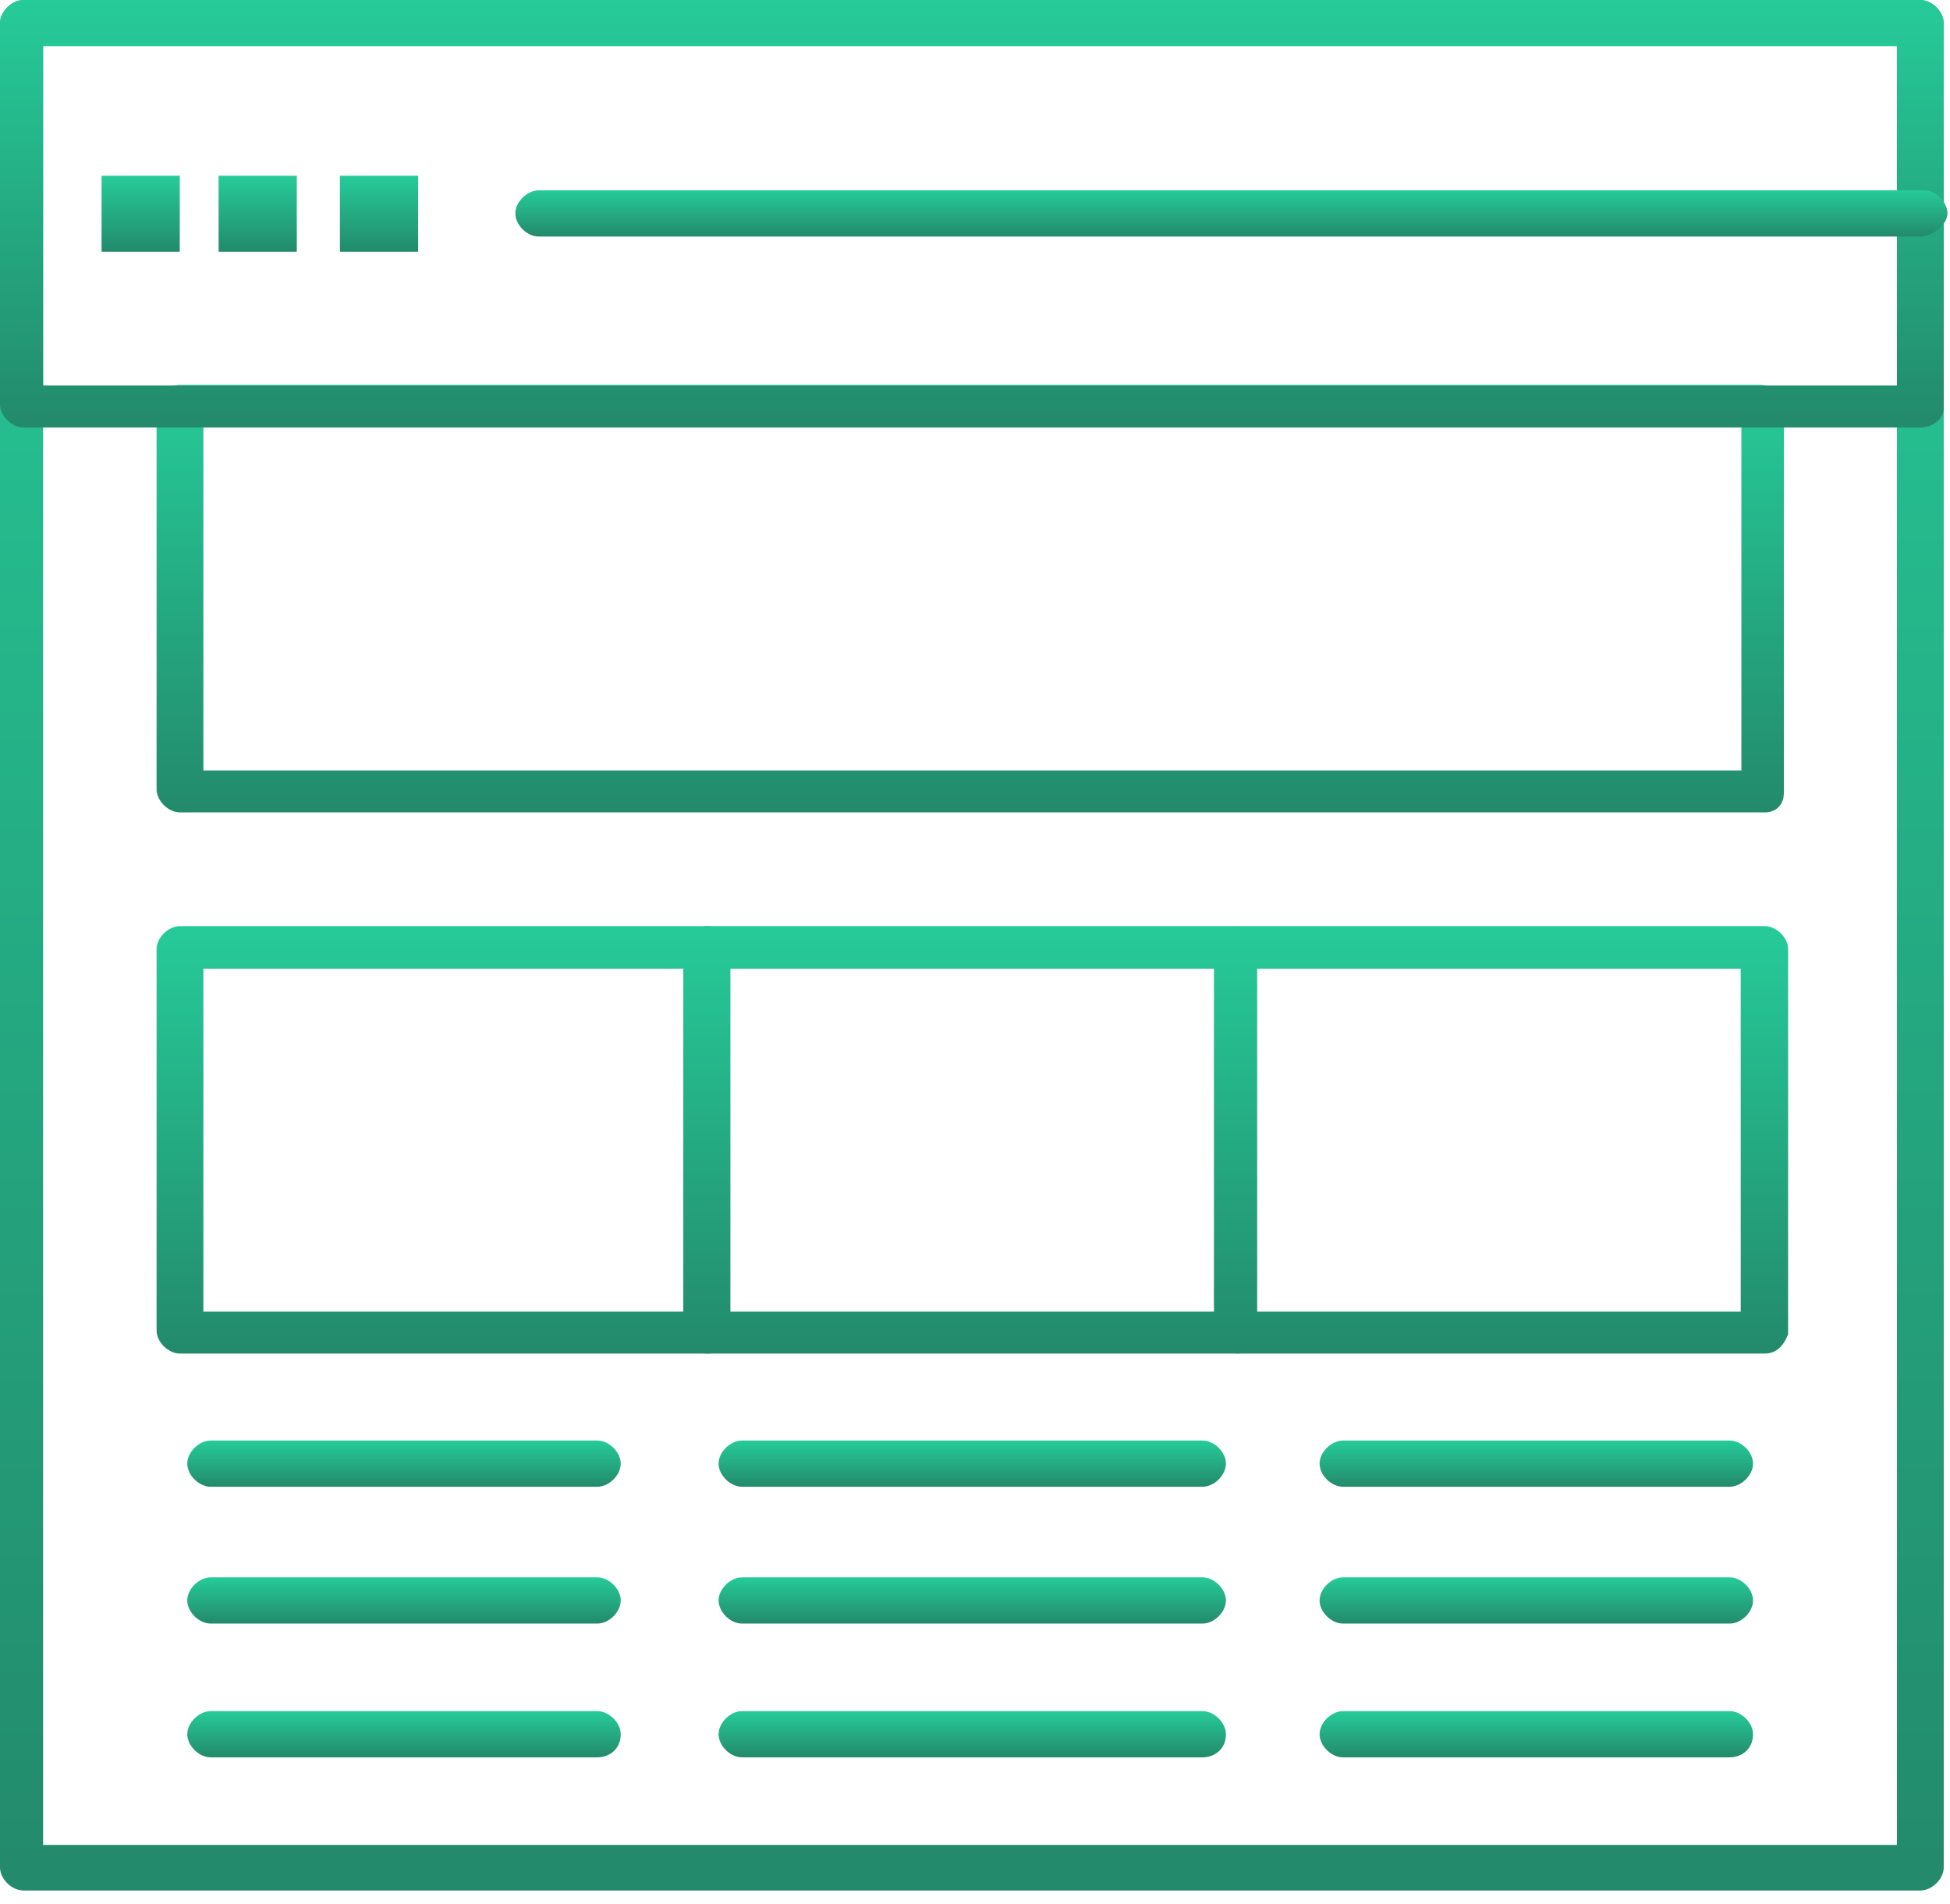 <svg width="128" height="125" viewBox="0 0 128 125" fill="none" xmlns="http://www.w3.org/2000/svg">
<path d="M126.053 124.094H1.536C0.768 124.094 0 123.335 0 122.577V1.517C0 0.758 0.768 0 1.536 0H126.053C126.821 0 127.589 0.758 127.589 1.517V122.577C127.589 123.335 126.821 124.094 126.053 124.094ZM2.829 121.1H124.517V3.033H2.829V121.1Z" fill="url(#paint0_linear_608_977)"/>
<path d="M46.409 88.85H11.814C11.046 88.85 10.278 88.091 10.278 87.333V62.306C10.278 61.548 11.046 60.79 11.814 60.79H46.409C47.177 60.79 47.945 61.548 47.945 62.306V87.572C47.945 88.331 47.419 88.85 46.409 88.85ZM13.35 86.096H45.116V63.584H13.35V86.096Z" fill="url(#paint1_linear_608_977)"/>
<path d="M39.209 97.59H13.829C13.061 97.59 12.293 96.831 12.293 96.073C12.293 95.314 13.061 94.556 13.829 94.556H39.209C39.977 94.556 40.745 95.314 40.745 96.073C40.745 96.831 39.977 97.59 39.209 97.59Z" fill="url(#paint2_linear_608_977)"/>
<path d="M39.209 106.572H13.829C13.061 106.572 12.293 105.813 12.293 105.055C12.293 104.297 13.061 103.538 13.829 103.538H39.209C39.977 103.538 40.745 104.297 40.745 105.055C40.745 105.813 39.977 106.572 39.209 106.572Z" fill="url(#paint3_linear_608_977)"/>
<path d="M39.209 115.353H13.829C13.061 115.353 12.293 114.594 12.293 113.836C12.293 113.077 13.061 112.319 13.829 112.319H39.209C39.977 112.319 40.745 113.077 40.745 113.836C40.745 114.834 39.977 115.353 39.209 115.353Z" fill="url(#paint4_linear_608_977)"/>
<path d="M78.935 97.59H48.705C47.937 97.59 47.169 96.831 47.169 96.073C47.169 95.314 47.937 94.556 48.705 94.556H78.935C79.703 94.556 80.471 95.314 80.471 96.073C80.471 96.831 79.703 97.59 78.935 97.59Z" fill="url(#paint5_linear_608_977)"/>
<path d="M78.935 106.572H48.705C47.937 106.572 47.169 105.813 47.169 105.055C47.169 104.297 47.937 103.538 48.705 103.538H78.935C79.703 103.538 80.471 104.297 80.471 105.055C80.471 105.813 79.703 106.572 78.935 106.572Z" fill="url(#paint6_linear_608_977)"/>
<path d="M78.935 115.353H48.705C47.937 115.353 47.169 114.594 47.169 113.836C47.169 113.077 47.937 112.319 48.705 112.319H78.935C79.703 112.319 80.471 113.077 80.471 113.836C80.471 114.834 79.703 115.353 78.935 115.353Z" fill="url(#paint7_linear_608_977)"/>
<path d="M113.535 97.59H88.155C87.387 97.59 86.619 96.831 86.619 96.073C86.619 95.314 87.387 94.556 88.155 94.556H113.535C114.303 94.556 115.071 95.314 115.071 96.073C115.071 96.831 114.303 97.59 113.535 97.59Z" fill="url(#paint8_linear_608_977)"/>
<path d="M113.535 106.572H88.155C87.387 106.572 86.619 105.813 86.619 105.055C86.619 104.297 87.387 103.538 88.155 103.538H113.535C114.303 103.538 115.071 104.297 115.071 105.055C115.071 105.813 114.303 106.572 113.535 106.572Z" fill="url(#paint9_linear_608_977)"/>
<path d="M113.535 115.353H88.155C87.387 115.353 86.619 114.594 86.619 113.836C86.619 113.077 87.387 112.319 88.155 112.319H113.535C114.303 112.319 115.071 113.077 115.071 113.836C115.071 114.834 114.303 115.353 113.535 115.353Z" fill="url(#paint10_linear_608_977)"/>
<path d="M81.225 88.848H46.387C45.62 88.848 44.852 88.09 44.852 87.332V62.305C44.852 61.547 45.62 60.789 46.387 60.789H80.982C81.75 60.789 82.518 61.547 82.518 62.305V87.571C82.478 88.329 81.993 88.848 81.225 88.848ZM47.923 86.094H79.689V63.583H47.923V86.094Z" fill="url(#paint11_linear_608_977)"/>
<path d="M115.838 88.848H81.243C80.475 88.848 79.707 88.09 79.707 87.332V62.305C79.707 61.547 80.475 60.789 81.243 60.789H115.838C116.606 60.789 117.374 61.547 117.374 62.305V87.571C117.091 88.329 116.606 88.848 115.838 88.848ZM82.496 86.094H114.262V63.583H82.496V86.094Z" fill="url(#paint12_linear_608_977)"/>
<path d="M115.841 53.325H11.814C11.046 53.325 10.278 52.566 10.278 51.808V26.782C10.278 26.023 11.046 25.265 11.814 25.265H115.558C116.326 25.265 117.094 26.023 117.094 26.782V52.048C117.094 52.806 116.609 53.325 115.841 53.325ZM13.35 50.571H114.306V28.059H13.35V50.571Z" fill="url(#paint13_linear_608_977)"/>
<path d="M126.053 28.06H1.536C0.768 28.06 0 27.301 0 26.543V1.517C0 0.758 0.768 0 1.536 0H126.053C126.821 0 127.589 0.758 127.589 1.517V26.782C127.589 27.541 126.821 28.06 126.053 28.06ZM2.829 25.306H124.517V2.794H2.829V25.306Z" fill="url(#paint14_linear_608_977)"/>
<path d="M11.8 11.536H6.667V16.525H11.8V11.536Z" fill="url(#paint15_linear_608_977)"/>
<path d="M19.482 11.536H14.349V16.525H19.482V11.536Z" fill="url(#paint16_linear_608_977)"/>
<path d="M27.446 11.536H22.313V16.525H27.446V11.536Z" fill="url(#paint17_linear_608_977)"/>
<path d="M126.054 15.527H35.364C34.596 15.527 33.828 14.769 33.828 14.01C33.828 13.252 34.596 12.494 35.364 12.494H126.297C127.065 12.494 127.832 13.252 127.832 14.01C127.832 14.769 126.822 15.527 126.054 15.527Z" fill="url(#paint18_linear_608_977)"/>
<defs>
<linearGradient id="paint0_linear_608_977" x1="63.794" y1="0" x2="63.794" y2="124.094" gradientUnits="userSpaceOnUse">
<stop stop-color="#26CB99"/>
<stop offset="1" stop-color="#238A6B"/>
</linearGradient>
<linearGradient id="paint1_linear_608_977" x1="29.111" y1="60.79" x2="29.111" y2="88.85" gradientUnits="userSpaceOnUse">
<stop stop-color="#26CB99"/>
<stop offset="1" stop-color="#238A6B"/>
</linearGradient>
<linearGradient id="paint2_linear_608_977" x1="26.519" y1="94.556" x2="26.519" y2="97.59" gradientUnits="userSpaceOnUse">
<stop stop-color="#26CB99"/>
<stop offset="1" stop-color="#238A6B"/>
</linearGradient>
<linearGradient id="paint3_linear_608_977" x1="26.519" y1="103.538" x2="26.519" y2="106.572" gradientUnits="userSpaceOnUse">
<stop stop-color="#26CB99"/>
<stop offset="1" stop-color="#238A6B"/>
</linearGradient>
<linearGradient id="paint4_linear_608_977" x1="26.519" y1="112.319" x2="26.519" y2="115.353" gradientUnits="userSpaceOnUse">
<stop stop-color="#26CB99"/>
<stop offset="1" stop-color="#238A6B"/>
</linearGradient>
<linearGradient id="paint5_linear_608_977" x1="63.82" y1="94.556" x2="63.82" y2="97.59" gradientUnits="userSpaceOnUse">
<stop stop-color="#26CB99"/>
<stop offset="1" stop-color="#238A6B"/>
</linearGradient>
<linearGradient id="paint6_linear_608_977" x1="63.82" y1="103.538" x2="63.82" y2="106.572" gradientUnits="userSpaceOnUse">
<stop stop-color="#26CB99"/>
<stop offset="1" stop-color="#238A6B"/>
</linearGradient>
<linearGradient id="paint7_linear_608_977" x1="63.82" y1="112.319" x2="63.82" y2="115.353" gradientUnits="userSpaceOnUse">
<stop stop-color="#26CB99"/>
<stop offset="1" stop-color="#238A6B"/>
</linearGradient>
<linearGradient id="paint8_linear_608_977" x1="100.845" y1="94.556" x2="100.845" y2="97.59" gradientUnits="userSpaceOnUse">
<stop stop-color="#26CB99"/>
<stop offset="1" stop-color="#238A6B"/>
</linearGradient>
<linearGradient id="paint9_linear_608_977" x1="100.845" y1="103.538" x2="100.845" y2="106.572" gradientUnits="userSpaceOnUse">
<stop stop-color="#26CB99"/>
<stop offset="1" stop-color="#238A6B"/>
</linearGradient>
<linearGradient id="paint10_linear_608_977" x1="100.845" y1="112.319" x2="100.845" y2="115.353" gradientUnits="userSpaceOnUse">
<stop stop-color="#26CB99"/>
<stop offset="1" stop-color="#238A6B"/>
</linearGradient>
<linearGradient id="paint11_linear_608_977" x1="63.685" y1="60.789" x2="63.685" y2="88.848" gradientUnits="userSpaceOnUse">
<stop stop-color="#26CB99"/>
<stop offset="1" stop-color="#238A6B"/>
</linearGradient>
<linearGradient id="paint12_linear_608_977" x1="98.54" y1="60.789" x2="98.54" y2="88.848" gradientUnits="userSpaceOnUse">
<stop stop-color="#26CB99"/>
<stop offset="1" stop-color="#238A6B"/>
</linearGradient>
<linearGradient id="paint13_linear_608_977" x1="63.686" y1="25.265" x2="63.686" y2="53.325" gradientUnits="userSpaceOnUse">
<stop stop-color="#26CB99"/>
<stop offset="1" stop-color="#238A6B"/>
</linearGradient>
<linearGradient id="paint14_linear_608_977" x1="63.794" y1="0" x2="63.794" y2="28.06" gradientUnits="userSpaceOnUse">
<stop stop-color="#26CB99"/>
<stop offset="1" stop-color="#238A6B"/>
</linearGradient>
<linearGradient id="paint15_linear_608_977" x1="9.233" y1="11.536" x2="9.233" y2="16.525" gradientUnits="userSpaceOnUse">
<stop stop-color="#26CB99"/>
<stop offset="1" stop-color="#238A6B"/>
</linearGradient>
<linearGradient id="paint16_linear_608_977" x1="16.916" y1="11.536" x2="16.916" y2="16.525" gradientUnits="userSpaceOnUse">
<stop stop-color="#26CB99"/>
<stop offset="1" stop-color="#238A6B"/>
</linearGradient>
<linearGradient id="paint17_linear_608_977" x1="24.88" y1="11.536" x2="24.88" y2="16.525" gradientUnits="userSpaceOnUse">
<stop stop-color="#26CB99"/>
<stop offset="1" stop-color="#238A6B"/>
</linearGradient>
<linearGradient id="paint18_linear_608_977" x1="80.83" y1="12.494" x2="80.83" y2="15.527" gradientUnits="userSpaceOnUse">
<stop stop-color="#26CB99"/>
<stop offset="1" stop-color="#238A6B"/>
</linearGradient>
</defs>
</svg>
